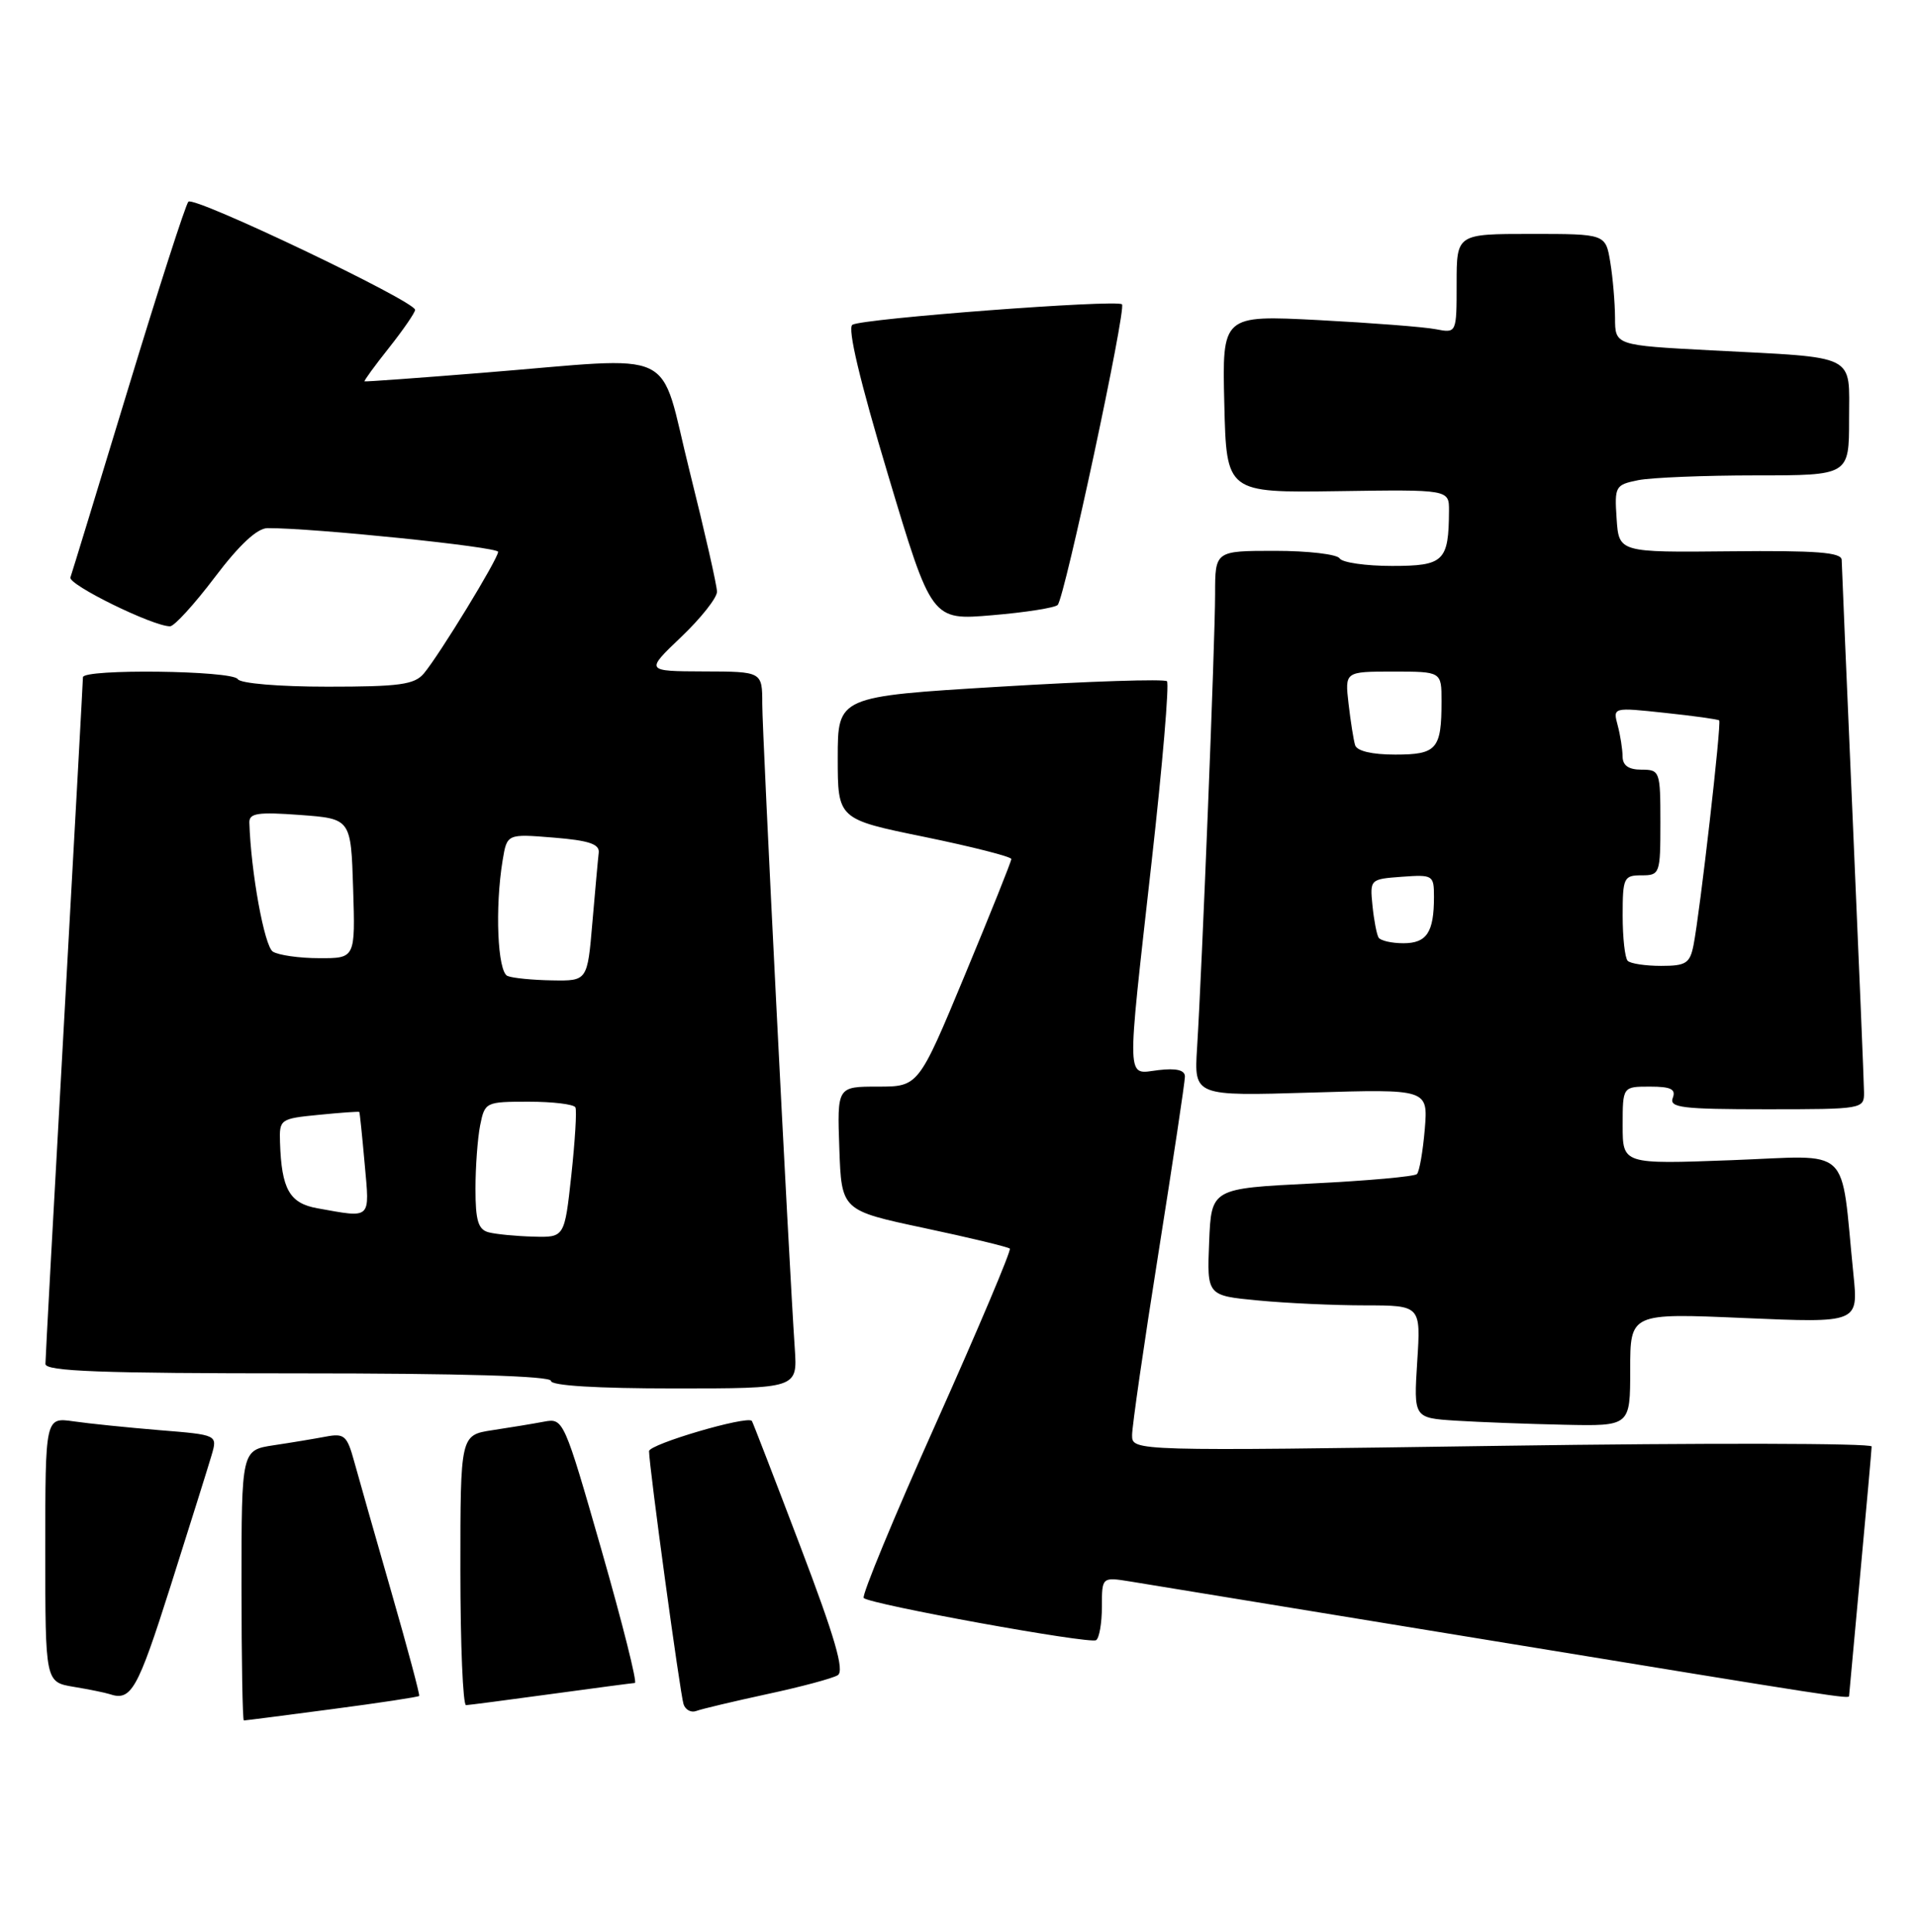 <?xml version="1.0" encoding="UTF-8" standalone="no"?>
<!DOCTYPE svg PUBLIC "-//W3C//DTD SVG 1.1//EN" "http://www.w3.org/Graphics/SVG/1.1/DTD/svg11.dtd" >
<svg xmlns="http://www.w3.org/2000/svg" xmlns:xlink="http://www.w3.org/1999/xlink" version="1.1" viewBox="0 0 254 256">
 <g >
 <path fill="currentColor"
d=" M 43.98 226.50 C 50.22 225.68 55.42 224.89 55.54 224.75 C 55.65 224.61 54.00 218.43 51.86 211.00 C 49.72 203.57 47.51 195.78 46.93 193.68 C 45.99 190.25 45.62 189.92 43.19 190.38 C 41.71 190.66 38.59 191.18 36.25 191.53 C 32.00 192.18 32.00 192.18 32.00 210.09 C 32.00 219.94 32.14 228.00 32.31 228.00 C 32.49 228.00 37.73 227.33 43.98 226.50 Z  M 101.63 224.51 C 106.11 223.55 110.33 222.42 111.00 222.00 C 111.92 221.43 110.64 217.02 106.02 204.87 C 102.60 195.87 99.72 188.41 99.62 188.30 C 98.95 187.58 86.00 191.39 86.00 192.31 C 86.00 194.30 90.11 224.44 90.57 225.85 C 90.82 226.60 91.58 227.00 92.26 226.74 C 92.94 226.48 97.16 225.48 101.63 224.51 Z  M 73.00 224.50 C 78.78 223.71 83.78 223.05 84.12 223.03 C 84.46 223.01 82.47 215.11 79.71 205.46 C 74.73 188.09 74.65 187.92 72.09 188.40 C 70.66 188.67 67.59 189.18 65.25 189.53 C 61.00 190.18 61.00 190.18 61.00 208.09 C 61.00 217.94 61.34 225.99 61.75 225.97 C 62.16 225.95 67.22 225.29 73.00 224.50 Z  M 22.58 210.25 C 25.15 202.14 27.61 194.30 28.04 192.83 C 28.82 190.15 28.82 190.15 21.16 189.53 C 16.95 189.18 11.81 188.66 9.75 188.36 C 6.00 187.82 6.00 187.82 6.00 205.37 C 6.00 222.91 6.00 222.91 9.75 223.54 C 11.81 223.88 13.95 224.32 14.50 224.50 C 17.38 225.48 18.21 224.01 22.58 210.25 Z  M 245.00 224.75 C 245.01 224.61 245.68 217.30 246.49 208.50 C 247.31 199.70 247.98 192.14 247.99 191.69 C 247.99 191.25 225.95 191.21 199.00 191.60 C 150.00 192.31 150.00 192.31 150.00 190.19 C 150.00 189.02 151.57 178.13 153.50 166.00 C 155.42 153.87 157.00 143.37 157.00 142.67 C 157.00 141.81 155.88 141.53 153.50 141.81 C 149.17 142.32 149.23 144.24 152.59 114.19 C 154.03 101.36 154.94 90.61 154.62 90.28 C 154.30 89.96 144.35 90.28 132.52 91.00 C 111.00 92.30 111.00 92.30 111.00 100.43 C 111.00 108.56 111.00 108.56 122.50 110.91 C 128.82 112.21 134.00 113.53 134.00 113.84 C 134.00 114.15 131.23 121.07 127.85 129.20 C 121.70 144.00 121.70 144.00 116.31 144.00 C 110.92 144.00 110.92 144.00 111.21 152.20 C 111.50 160.41 111.50 160.41 122.45 162.74 C 128.48 164.02 133.58 165.25 133.80 165.47 C 134.02 165.68 129.63 176.07 124.05 188.55 C 118.46 201.02 114.14 211.47 114.44 211.77 C 115.28 212.61 144.36 217.90 145.23 217.36 C 145.65 217.10 146.00 215.10 146.00 212.93 C 146.00 208.98 146.00 208.98 149.75 209.58 C 151.81 209.91 173.52 213.47 198.00 217.48 C 243.87 225.00 245.00 225.17 245.00 224.75 Z  M 216.00 181.51 C 216.00 174.01 216.00 174.01 231.12 174.67 C 246.23 175.32 246.23 175.32 245.58 168.91 C 243.81 151.44 245.63 153.15 229.42 153.75 C 215.00 154.29 215.00 154.29 215.00 149.15 C 215.00 144.00 215.00 144.00 218.61 144.00 C 221.40 144.00 222.08 144.34 221.64 145.50 C 221.14 146.79 222.91 147.00 234.03 147.00 C 246.82 147.00 247.00 146.97 246.98 144.75 C 246.97 143.51 246.30 127.43 245.50 109.00 C 244.70 90.57 244.03 74.92 244.02 74.20 C 244.00 73.20 240.73 72.94 229.25 73.06 C 214.50 73.21 214.50 73.21 214.20 68.74 C 213.91 64.43 214.02 64.25 217.08 63.63 C 218.82 63.29 225.82 63.00 232.63 63.00 C 245.00 63.00 245.00 63.00 245.00 55.58 C 245.00 46.78 246.33 47.45 226.75 46.43 C 214.00 45.76 214.00 45.76 213.99 42.13 C 213.98 40.13 213.70 36.81 213.36 34.75 C 212.74 31.00 212.74 31.00 202.87 31.00 C 193.00 31.00 193.00 31.00 193.00 37.58 C 193.00 44.16 193.00 44.16 190.25 43.63 C 188.74 43.33 181.75 42.79 174.72 42.42 C 161.93 41.76 161.93 41.76 162.22 53.53 C 162.50 65.30 162.50 65.30 177.25 65.09 C 192.00 64.87 192.00 64.87 191.99 67.68 C 191.95 74.39 191.33 75.00 184.44 75.00 C 180.96 75.00 177.84 74.55 177.50 74.00 C 177.16 73.45 173.31 73.00 168.94 73.00 C 161.00 73.00 161.00 73.00 161.00 78.74 C 161.00 84.90 159.27 128.31 158.61 138.88 C 158.21 145.26 158.21 145.26 173.72 144.79 C 189.22 144.32 189.22 144.32 188.78 149.66 C 188.53 152.59 188.07 155.26 187.74 155.59 C 187.42 155.92 181.15 156.48 173.82 156.84 C 160.50 157.50 160.50 157.50 160.21 164.60 C 159.92 171.70 159.92 171.70 166.71 172.34 C 170.44 172.70 176.82 172.99 180.88 172.99 C 188.26 173.00 188.26 173.00 187.78 180.45 C 187.31 187.91 187.31 187.91 192.90 188.27 C 195.98 188.46 202.44 188.71 207.25 188.81 C 216.00 189.00 216.00 189.00 216.00 181.51 Z  M 105.31 178.75 C 104.52 167.13 101.00 97.31 101.00 93.30 C 101.00 89.00 101.00 89.00 93.25 88.98 C 85.50 88.95 85.50 88.95 90.25 84.42 C 92.86 81.93 95.00 79.23 95.00 78.42 C 95.00 77.61 93.37 70.44 91.38 62.48 C 87.18 45.72 90.46 47.28 64.00 49.40 C 55.47 50.09 48.41 50.60 48.30 50.54 C 48.19 50.48 49.65 48.47 51.55 46.08 C 53.45 43.68 55.00 41.42 55.00 41.06 C 55.00 39.92 25.67 25.92 24.96 26.73 C 24.58 27.15 20.99 38.30 16.98 51.50 C 12.97 64.70 9.53 75.96 9.33 76.52 C 8.99 77.47 20.25 83.00 22.53 83.00 C 23.09 83.00 25.76 80.07 28.46 76.50 C 31.70 72.21 34.07 70.00 35.44 69.99 C 41.39 69.95 66.00 72.48 66.00 73.13 C 66.00 74.05 58.21 86.81 56.16 89.25 C 54.92 90.73 52.93 91.00 43.40 91.00 C 36.96 91.00 31.85 90.57 31.50 90.00 C 30.79 88.85 11.00 88.61 10.99 89.75 C 10.99 90.16 9.87 110.52 8.51 135.00 C 7.14 159.48 6.02 180.06 6.02 180.75 C 6.00 181.73 13.36 182.00 39.50 182.00 C 61.17 182.00 73.00 182.35 73.00 183.00 C 73.00 183.63 79.11 184.00 89.33 184.00 C 105.66 184.00 105.66 184.00 105.31 178.75 Z  M 140.14 80.17 C 141.07 79.20 149.26 40.92 148.66 40.33 C 147.99 39.66 114.27 42.21 112.94 43.04 C 112.26 43.46 113.92 50.46 117.67 62.95 C 123.44 82.22 123.44 82.22 131.47 81.53 C 135.89 81.16 139.79 80.54 140.14 80.17 Z  M 215.67 127.33 C 215.30 126.97 215.00 124.27 215.00 121.33 C 215.00 116.31 215.15 116.00 217.50 116.00 C 219.93 116.00 220.00 115.80 220.00 109.00 C 220.00 102.20 219.93 102.00 217.50 102.00 C 215.79 102.00 215.00 101.45 214.99 100.25 C 214.98 99.29 214.69 97.43 214.34 96.12 C 213.70 93.73 213.70 93.73 220.60 94.47 C 224.39 94.87 227.63 95.32 227.79 95.47 C 228.12 95.78 225.24 120.94 224.39 125.25 C 223.91 127.67 223.38 128.00 220.09 128.00 C 218.02 128.00 216.03 127.70 215.67 127.33 Z  M 182.66 124.25 C 182.41 123.84 182.04 121.92 181.85 120.00 C 181.50 116.53 181.54 116.50 185.75 116.19 C 189.87 115.89 190.00 115.98 190.00 118.86 C 190.00 123.55 189.05 125.00 185.95 125.00 C 184.39 125.00 182.91 124.66 182.66 124.25 Z  M 179.55 98.75 C 179.34 98.06 178.95 95.59 178.68 93.25 C 178.19 89.00 178.19 89.00 184.60 89.00 C 191.00 89.00 191.00 89.00 191.00 92.92 C 191.00 99.29 190.38 100.00 184.86 100.00 C 181.79 100.00 179.79 99.53 179.55 98.75 Z  M 64.75 163.31 C 63.36 162.95 63.00 161.76 63.00 157.55 C 63.00 154.64 63.28 150.84 63.62 149.12 C 64.24 146.05 64.35 146.00 70.07 146.00 C 73.26 146.00 76.04 146.34 76.24 146.75 C 76.44 147.16 76.19 151.21 75.70 155.75 C 74.80 164.00 74.80 164.00 70.65 163.88 C 68.37 163.82 65.71 163.56 64.75 163.31 Z  M 42.04 160.12 C 38.36 159.46 37.30 157.59 37.10 151.38 C 37.00 148.33 37.12 148.24 42.25 147.74 C 45.14 147.45 47.55 147.28 47.61 147.36 C 47.67 147.44 47.99 150.54 48.32 154.25 C 48.99 161.70 49.29 161.42 42.04 160.12 Z  M 67.25 129.34 C 65.92 128.80 65.56 120.30 66.60 114.00 C 67.18 110.50 67.18 110.50 73.34 111.00 C 78.04 111.38 79.46 111.86 79.33 113.00 C 79.23 113.83 78.86 117.99 78.49 122.25 C 77.83 130.00 77.83 130.00 73.16 129.92 C 70.60 129.88 67.94 129.62 67.25 129.34 Z  M 36.15 126.11 C 35.03 125.40 33.24 115.55 33.04 109.00 C 33.01 107.76 34.18 107.59 39.75 108.00 C 46.50 108.50 46.50 108.50 46.79 117.75 C 47.08 127.00 47.08 127.00 42.29 126.98 C 39.65 126.98 36.89 126.58 36.15 126.11 Z "/>
</g>
</svg>
